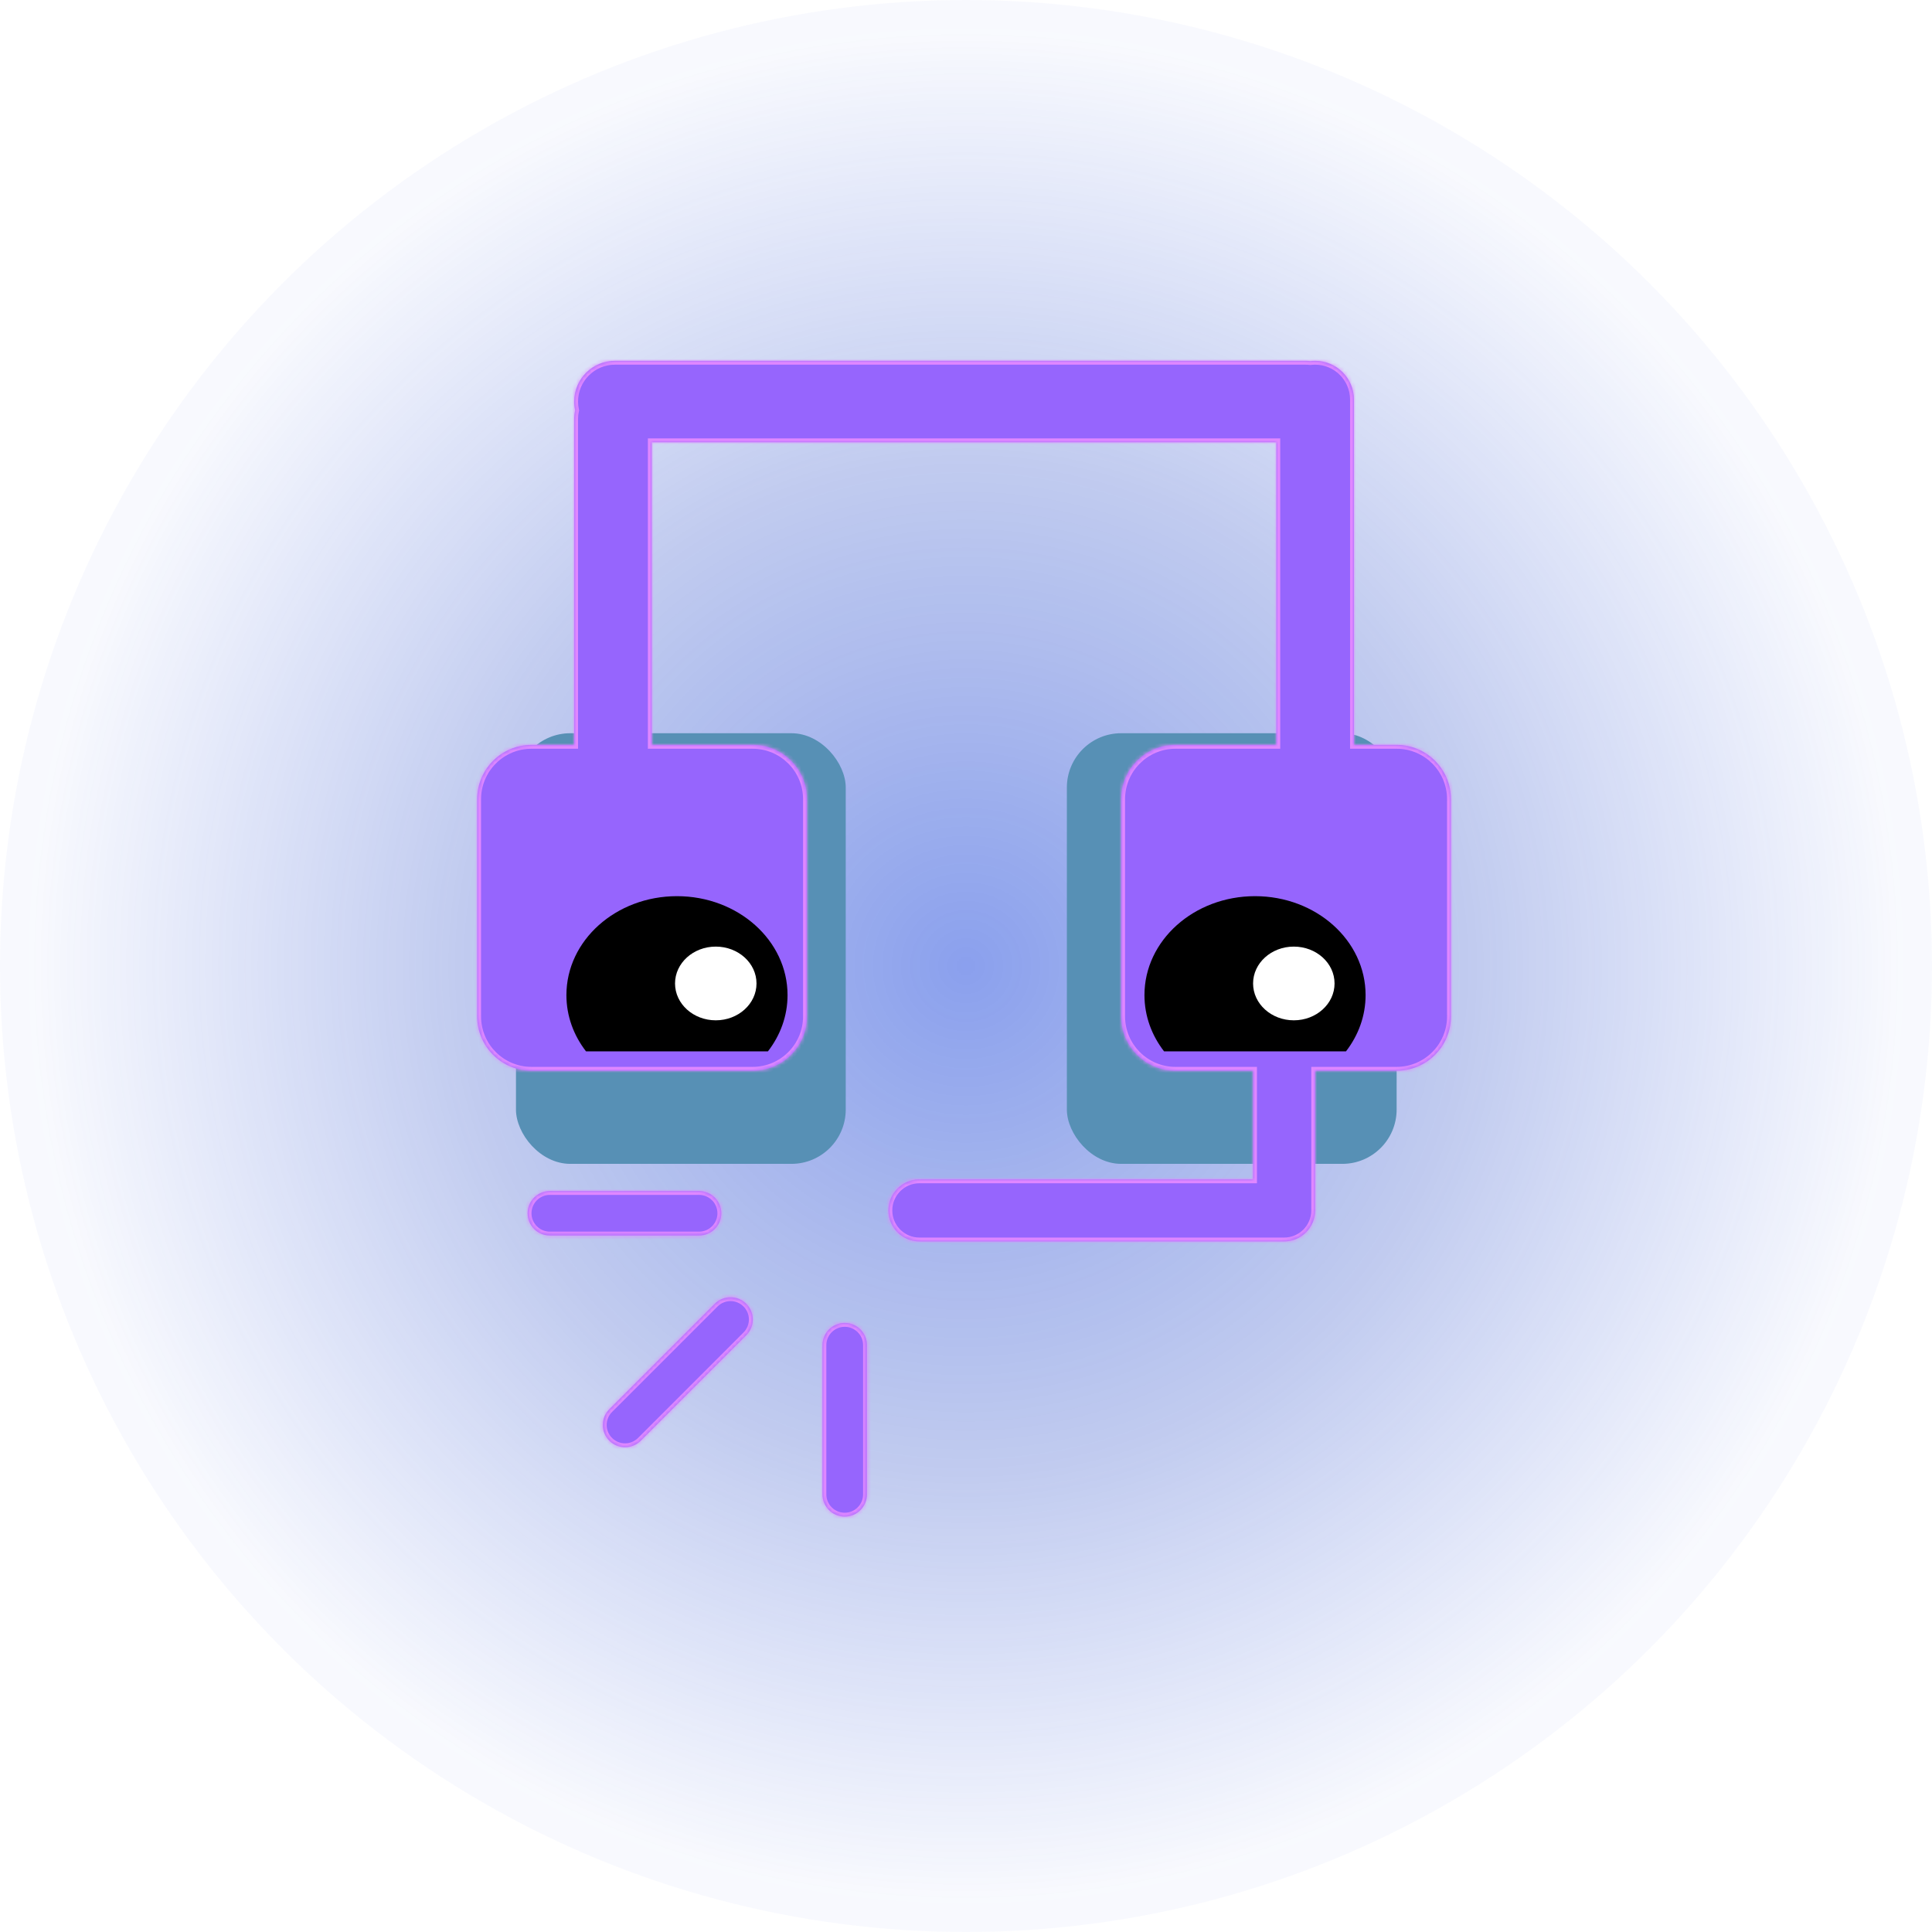 <svg width="498" height="498" viewBox="0 0 498 498" fill="none" xmlns="http://www.w3.org/2000/svg">
<circle cx="249" cy="249" r="249" fill="url(#paint0_radial_258_5)" fill-opacity="0.5"/>
<rect x="275" y="189" width="85" height="111" rx="14" fill="#5790B5"/>
<rect x="133" y="189" width="85" height="111" rx="14" fill="#5790B5"/>
<g filter="url(#filter0_di_258_5)">
<mask id="path-4-inside-1_258_5" fill="white">
<path fill-rule="evenodd" clip-rule="evenodd" d="M337.765 100.075C338.17 100.026 338.582 100 339 100C344.523 100 349 104.477 349 110V199H360C367.732 199 374 205.268 374 213V269C374 276.732 367.732 283 360 283H339V319C339 323.418 335.418 327 331 327H237C232.582 327 229 323.418 229 319C229 314.582 232.582 311 237 311H323V283H303C295.268 283 289 276.732 289 269V213C289 205.268 295.268 199 303 199H329V121L168 121V199H194C201.732 199 208 205.268 208 213V269C208 276.732 201.732 283 194 283H137C129.268 283 123 276.732 123 269V213C123 205.268 129.268 199 137 199H148V115C148 114.236 148.086 113.493 148.248 112.778C148.086 112.044 148 111.282 148 110.5C148 104.701 152.701 100 158.5 100L336.5 100C336.928 100 337.351 100.026 337.765 100.075ZM157.057 378.362C159.298 380.603 162.931 380.603 165.172 378.362L192.363 351.172C194.603 348.931 194.603 345.298 192.363 343.057C190.122 340.816 186.489 340.816 184.248 343.057L157.057 370.248C154.817 372.489 154.817 376.122 157.057 378.362ZM223.476 392.191C223.476 395.36 220.907 397.929 217.738 397.929C214.569 397.929 212 395.36 212 392.191V353.738C212 350.569 214.569 348 217.738 348C220.907 348 223.476 350.569 223.476 353.738L223.476 392.191ZM136 319.738C136 322.907 138.569 325.476 141.738 325.476H180.191C183.36 325.476 185.929 322.907 185.929 319.738C185.929 316.569 183.36 314 180.191 314H141.738C138.569 314 136 316.569 136 319.738Z"/>
</mask>
<path fill-rule="evenodd" clip-rule="evenodd" d="M337.765 100.075C338.17 100.026 338.582 100 339 100C344.523 100 349 104.477 349 110V199H360C367.732 199 374 205.268 374 213V269C374 276.732 367.732 283 360 283H339V319C339 323.418 335.418 327 331 327H237C232.582 327 229 323.418 229 319C229 314.582 232.582 311 237 311H323V283H303C295.268 283 289 276.732 289 269V213C289 205.268 295.268 199 303 199H329V121L168 121V199H194C201.732 199 208 205.268 208 213V269C208 276.732 201.732 283 194 283H137C129.268 283 123 276.732 123 269V213C123 205.268 129.268 199 137 199H148V115C148 114.236 148.086 113.493 148.248 112.778C148.086 112.044 148 111.282 148 110.5C148 104.701 152.701 100 158.5 100L336.5 100C336.928 100 337.351 100.026 337.765 100.075ZM157.057 378.362C159.298 380.603 162.931 380.603 165.172 378.362L192.363 351.172C194.603 348.931 194.603 345.298 192.363 343.057C190.122 340.816 186.489 340.816 184.248 343.057L157.057 370.248C154.817 372.489 154.817 376.122 157.057 378.362ZM223.476 392.191C223.476 395.36 220.907 397.929 217.738 397.929C214.569 397.929 212 395.36 212 392.191V353.738C212 350.569 214.569 348 217.738 348C220.907 348 223.476 350.569 223.476 353.738L223.476 392.191ZM136 319.738C136 322.907 138.569 325.476 141.738 325.476H180.191C183.36 325.476 185.929 322.907 185.929 319.738C185.929 316.569 183.36 314 180.191 314H141.738C138.569 314 136 316.569 136 319.738Z" fill="#9665FD"/>
<path d="M337.765 100.075L337.646 101.068L337.767 101.083L337.888 101.068L337.765 100.075ZM349 199H348V200H349V199ZM339 283V282H338V283H339ZM323 311V312H324V311H323ZM323 283H324V282H323V283ZM329 199V200H330V199H329ZM329 121H330V120H329V121ZM168 121V120H167V121H168ZM168 199H167V200H168V199ZM148 199V200H149V199H148ZM148.248 112.778L149.223 112.999L149.273 112.781L149.224 112.562L148.248 112.778ZM158.5 100V101V100ZM336.5 100V99V100ZM165.172 378.362L164.465 377.655L165.172 378.362ZM157.057 378.362L157.765 377.655L157.765 377.655L157.057 378.362ZM192.363 351.172L191.656 350.465L192.363 351.172ZM192.363 343.057L191.656 343.764L192.363 343.057ZM184.248 343.057L183.541 342.35L184.248 343.057ZM157.057 370.248L157.765 370.955L157.765 370.955L157.057 370.248ZM223.476 392.191H224.476H223.476ZM223.476 353.738H222.476H223.476ZM339 99C338.541 99 338.088 99.028 337.643 99.083L337.888 101.068C338.252 101.023 338.623 101 339 101V99ZM350 110C350 103.925 345.075 99 339 99V101C343.971 101 348 105.029 348 110H350ZM350 199V110H348V199H350ZM360 198H349V200H360V198ZM375 213C375 204.716 368.284 198 360 198V200C367.18 200 373 205.82 373 213H375ZM375 269V213H373V269H375ZM360 284C368.284 284 375 277.284 375 269H373C373 276.18 367.18 282 360 282V284ZM339 284H360V282H339V284ZM340 319V283H338V319H340ZM331 328C335.971 328 340 323.971 340 319H338C338 322.866 334.866 326 331 326V328ZM237 328H331V326H237V328ZM228 319C228 323.971 232.029 328 237 328V326C233.134 326 230 322.866 230 319H228ZM237 310C232.029 310 228 314.029 228 319H230C230 315.134 233.134 312 237 312V310ZM323 310H237V312H323V310ZM322 283V311H324V283H322ZM303 284H323V282H303V284ZM288 269C288 277.284 294.716 284 303 284V282C295.82 282 290 276.18 290 269H288ZM288 213V269H290V213H288ZM303 198C294.716 198 288 204.716 288 213H290C290 205.82 295.82 200 303 200V198ZM329 198H303V200H329V198ZM328 121V199H330V121H328ZM329 120L168 120V122L329 122V120ZM167 121V199H169V121H167ZM168 200H194V198H168V200ZM194 200C201.18 200 207 205.82 207 213H209C209 204.716 202.284 198 194 198V200ZM207 213V269H209V213H207ZM207 269C207 276.18 201.18 282 194 282V284C202.284 284 209 277.284 209 269H207ZM194 282H137V284H194V282ZM137 282C129.82 282 124 276.18 124 269H122C122 277.284 128.716 284 137 284V282ZM124 269V213H122V269H124ZM124 213C124 205.82 129.82 200 137 200V198C128.716 198 122 204.716 122 213H124ZM137 200H148V198H137V200ZM149 199V115H147V199H149ZM149 115C149 114.311 149.077 113.642 149.223 112.999L147.273 112.557C147.094 113.343 147 114.161 147 115H149ZM149.224 112.562C149.078 111.899 149 111.209 149 110.5H147C147 111.355 147.094 112.19 147.271 112.994L149.224 112.562ZM149 110.5C149 105.253 153.253 101 158.5 101V99C152.149 99 147 104.149 147 110.5H149ZM158.5 101L336.5 101V99L158.5 99V101ZM336.5 101C336.888 101 337.271 101.023 337.646 101.068L337.885 99.083C337.43 99.028 336.968 99 336.5 99V101ZM164.465 377.655C162.615 379.506 159.615 379.506 157.765 377.655L156.35 379.07C158.982 381.701 163.248 381.701 165.879 379.07L164.465 377.655ZM191.656 350.465L164.465 377.655L165.879 379.07L193.07 351.879L191.656 350.465ZM191.656 343.764C193.506 345.615 193.506 348.614 191.656 350.465L193.07 351.879C195.701 349.248 195.701 344.981 193.07 342.35L191.656 343.764ZM184.955 343.764C186.805 341.914 189.805 341.914 191.656 343.764L193.07 342.35C190.438 339.719 186.172 339.719 183.541 342.35L184.955 343.764ZM157.765 370.955L184.955 343.764L183.541 342.35L156.35 369.541L157.765 370.955ZM157.765 377.655C155.914 375.805 155.914 372.805 157.765 370.955L156.35 369.541C153.719 372.172 153.719 376.438 156.35 379.07L157.765 377.655ZM217.738 398.929C221.459 398.929 224.476 395.912 224.476 392.191H222.476C222.476 394.808 220.354 396.929 217.738 396.929V398.929ZM211 392.191C211 395.913 214.017 398.929 217.738 398.929V396.929C215.121 396.929 213 394.808 213 392.191H211ZM211 353.738V392.191H213V353.738H211ZM217.738 347C214.017 347 211 350.017 211 353.738H213C213 351.121 215.121 349 217.738 349V347ZM224.476 353.738C224.476 350.017 221.459 347 217.738 347V349C220.354 349 222.476 351.121 222.476 353.738H224.476ZM224.476 392.191L224.476 353.738H222.476L222.476 392.191H224.476ZM141.738 324.476C139.121 324.476 137 322.354 137 319.738H135C135 323.459 138.017 326.476 141.738 326.476V324.476ZM180.191 324.476H141.738V326.476H180.191V324.476ZM184.929 319.738C184.929 322.354 182.808 324.476 180.191 324.476V326.476C183.912 326.476 186.929 323.459 186.929 319.738H184.929ZM180.191 315C182.808 315 184.929 317.121 184.929 319.738H186.929C186.929 316.017 183.912 313 180.191 313V315ZM141.738 315H180.191V313H141.738V315ZM137 319.738C137 317.121 139.121 315 141.738 315V313C138.017 313 135 316.017 135 319.738H137Z" fill="#E087FF" mask="url(#path-4-inside-1_258_5)"/>
</g>
<path fill-rule="evenodd" clip-rule="evenodd" d="M346.947 271C350.133 266.883 352 261.887 352 256.5C352 242.417 339.24 231 323.5 231C307.76 231 295 242.417 295 256.5C295 261.887 296.867 266.883 300.053 271H346.947Z" fill="black"/>
<path fill-rule="evenodd" clip-rule="evenodd" d="M197.947 271C201.133 266.883 203 261.887 203 256.5C203 242.417 190.24 231 174.5 231C158.76 231 146 242.417 146 256.5C146 261.887 147.867 266.883 151.053 271H197.947Z" fill="black"/>
<ellipse cx="333.5" cy="253.5" rx="10.5" ry="9.5" fill="white"/>
<ellipse cx="184.5" cy="253.5" rx="10.5" ry="9.5" fill="white"/>
<defs>
<filter id="filter0_di_258_5" x="120" y="99" width="255" height="300.929" filterUnits="userSpaceOnUse" color-interpolation-filters="sRGB">
<feFlood flood-opacity="0" result="BackgroundImageFix"/>
<feColorMatrix in="SourceAlpha" type="matrix" values="0 0 0 0 0 0 0 0 0 0 0 0 0 0 0 0 0 0 127 0" result="hardAlpha"/>
<feOffset dx="-3" dy="2"/>
<feComposite in2="hardAlpha" operator="out"/>
<feColorMatrix type="matrix" values="0 0 0 0 0.459 0 0 0 0 0.969 0 0 0 0 1 0 0 0 1 0"/>
<feBlend mode="normal" in2="BackgroundImageFix" result="effect1_dropShadow_258_5"/>
<feBlend mode="normal" in="SourceGraphic" in2="effect1_dropShadow_258_5" result="shape"/>
<feColorMatrix in="SourceAlpha" type="matrix" values="0 0 0 0 0 0 0 0 0 0 0 0 0 0 0 0 0 0 127 0" result="hardAlpha"/>
<feOffset dx="3" dy="-9"/>
<feGaussianBlur stdDeviation="0.5"/>
<feComposite in2="hardAlpha" operator="arithmetic" k2="-1" k3="1"/>
<feColorMatrix type="matrix" values="0 0 0 0 0 0 0 0 0 0 0 0 0 0 0 0 0 0 0.25 0"/>
<feBlend mode="normal" in2="shape" result="effect2_innerShadow_258_5"/>
</filter>
<radialGradient id="paint0_radial_258_5" cx="0" cy="0" r="1" gradientUnits="userSpaceOnUse" gradientTransform="translate(249 249) rotate(90) scale(291.512)">
<stop stop-color="#1541DC"/>
<stop offset="0.453" stop-color="#264AC8" stop-opacity="0.57"/>
<stop offset="0.833" stop-color="#2C53DC" stop-opacity="0.06"/>
</radialGradient>
</defs>
</svg>
